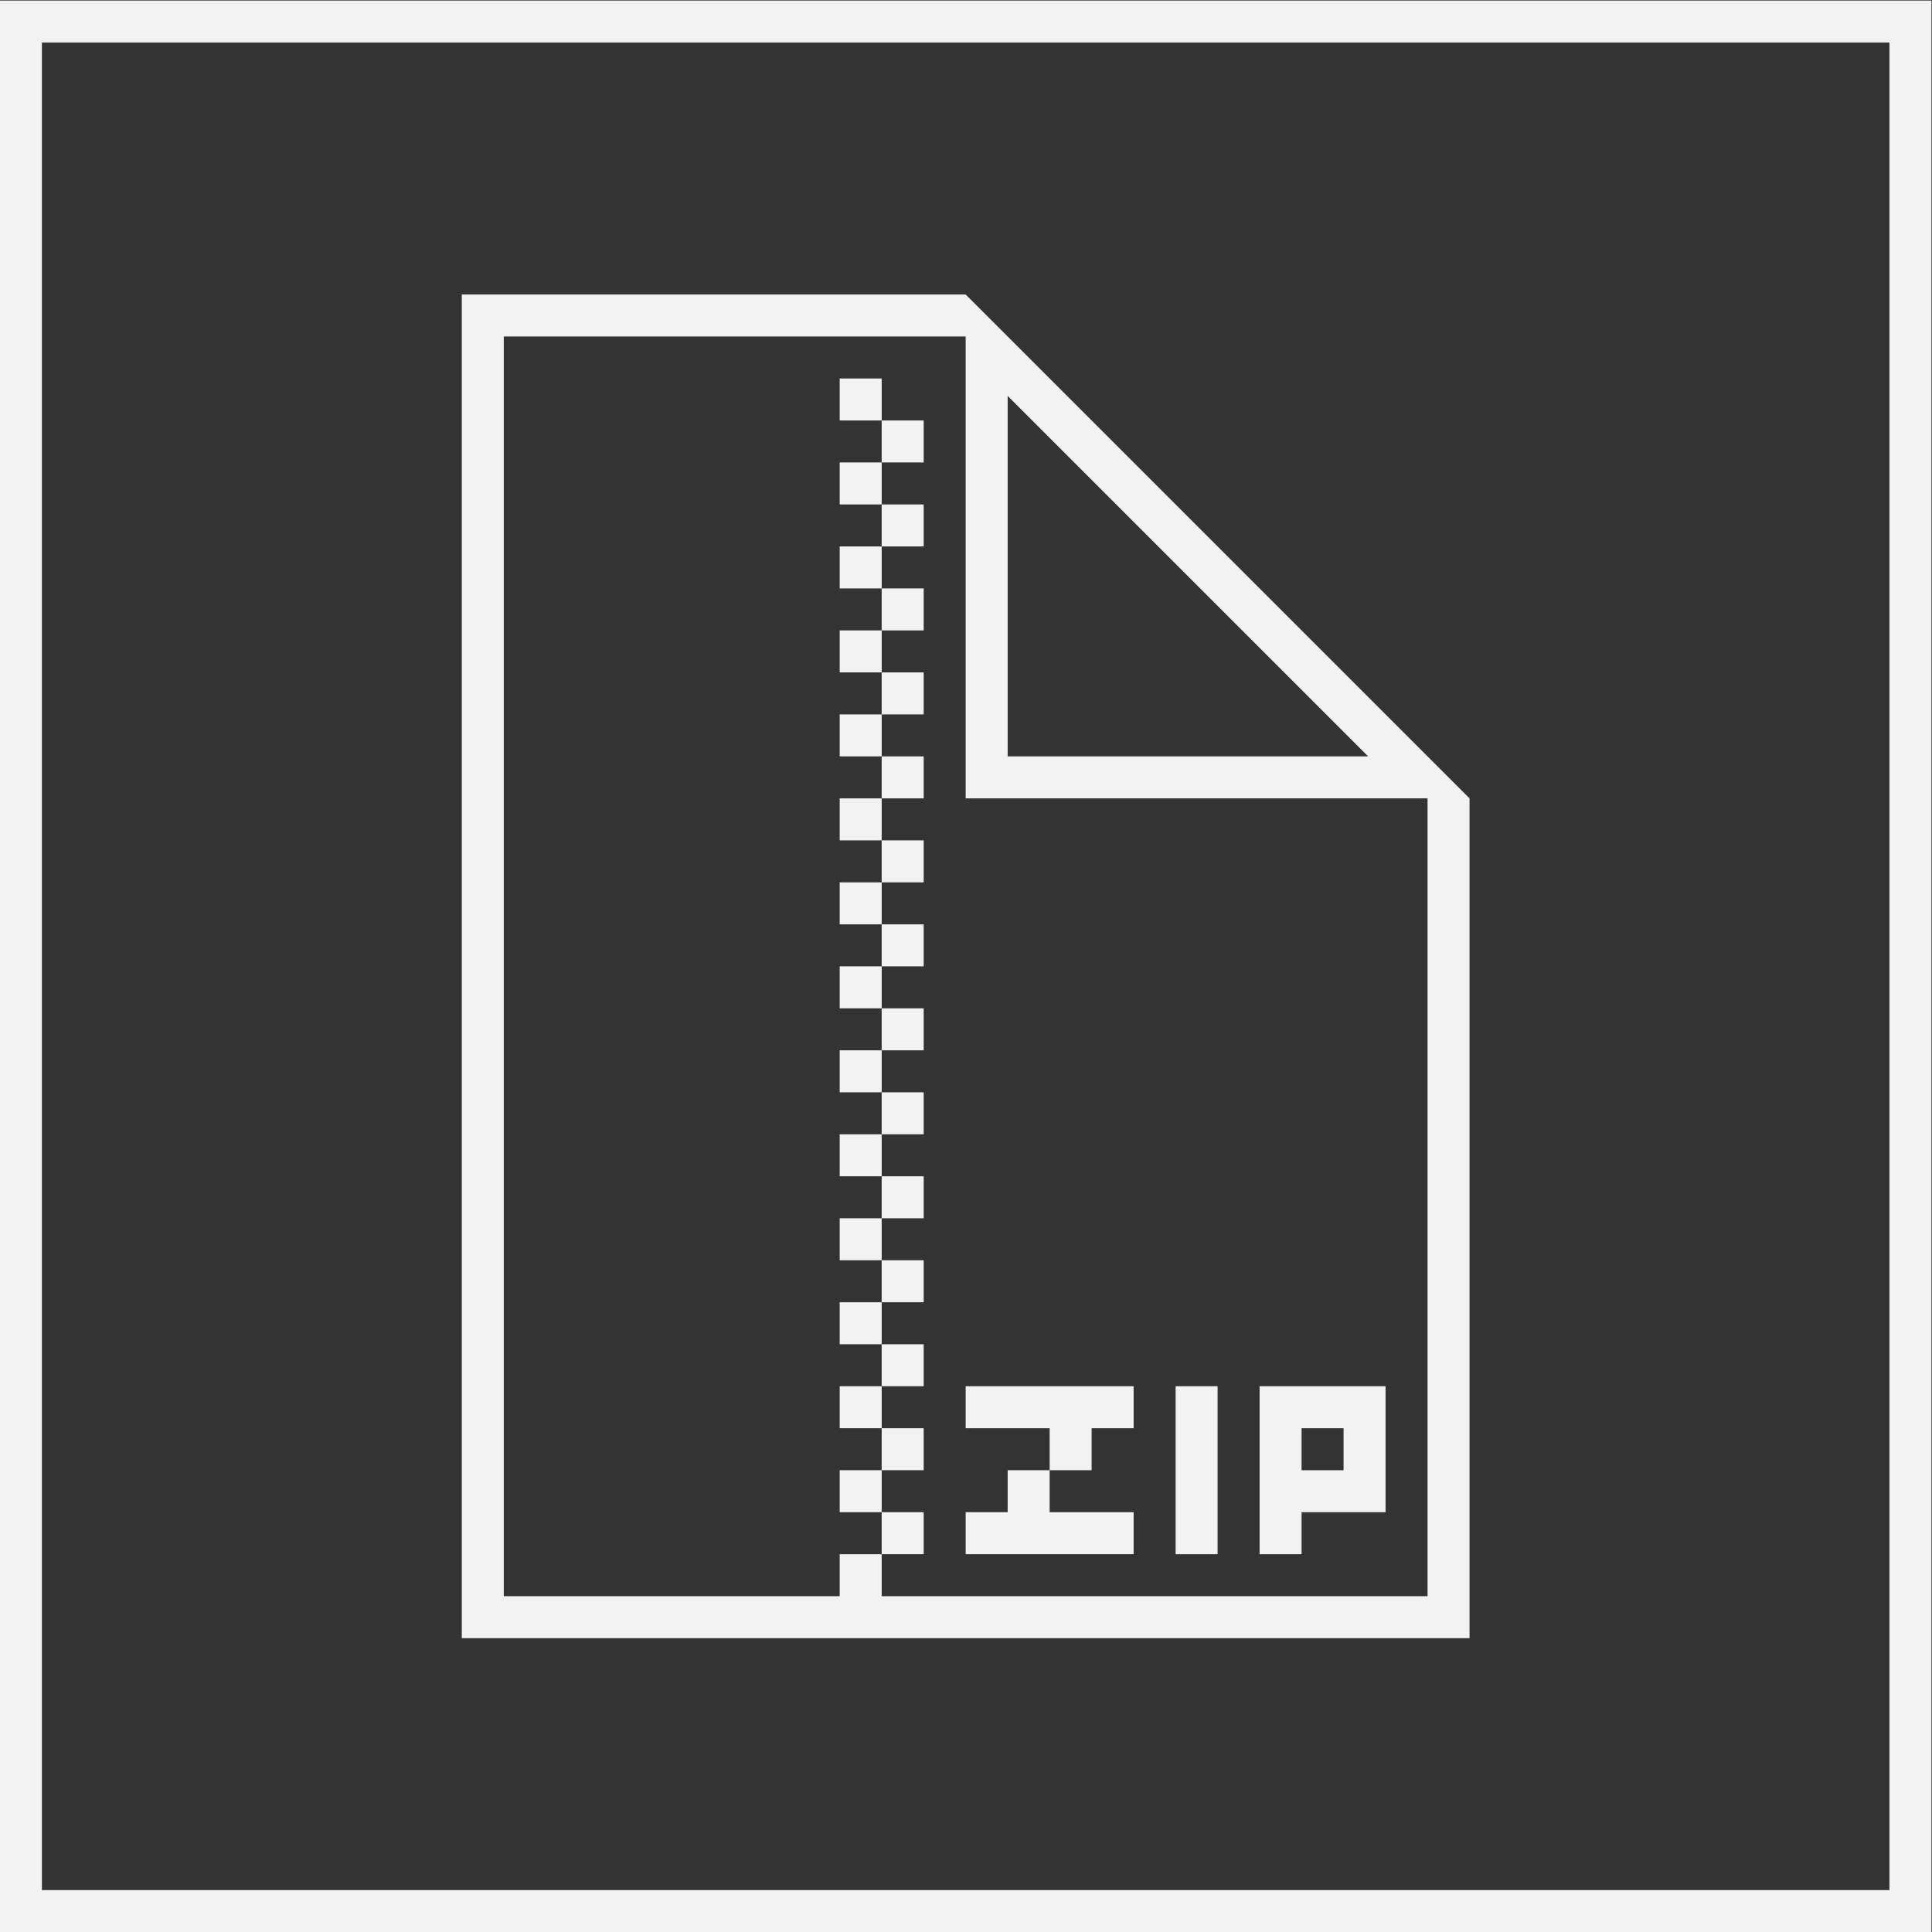 <?xml version="1.0" encoding="UTF-8" standalone="no"?>
<svg
   xmlns:dc="http://purl.org/dc/elements/1.1/"
   xmlns:cc="http://creativecommons.org/ns#"
   xmlns:rdf="http://www.w3.org/1999/02/22-rdf-syntax-ns#"
   xmlns:svg="http://www.w3.org/2000/svg"
   xmlns="http://www.w3.org/2000/svg"
   viewBox="0 0 245.333 245.333"
   height="245.333"
   width="245.333"
   xml:space="preserve"
   id="svg2"
   version="1.1"><rect x="0" y="0" width="245.333" height="245.333" fill="#333333" stroke="none"/><defs
     id="defs6" /><g
     transform="matrix(1.333,0,0,-1.333,-48,293.333)"
     id="g10"><g
       transform="translate(172,140)"
       id="g12"><path
         id="path14"
         style="fill:#f2f2f2;fill-opacity:1;fill-rule:nonzero;stroke:none"
         d="m 0,0 v -8 -64 h -52 v 4 h -4 v -4 H -88 V 48 h 12 28 4 V 4 H 0 Z M -40,42.343 -5.657,8 H -40 Z M -44,52 H -92 V -76 H 4 V 4 Z" /></g><path
       id="path16"
       style="fill:#f2f2f2;fill-opacity:1;fill-rule:nonzero;stroke:none"
       d="m 116,116 h 4 v 4 h -4 z" /><path
       id="path18"
       style="fill:#f2f2f2;fill-opacity:1;fill-rule:nonzero;stroke:none"
       d="m 124,124 h -4 v -4 h 4 z" /><path
       id="path20"
       style="fill:#f2f2f2;fill-opacity:1;fill-rule:nonzero;stroke:none"
       d="m 124,140 h -4 v -4 h 4 z" /><path
       id="path22"
       style="fill:#f2f2f2;fill-opacity:1;fill-rule:nonzero;stroke:none"
       d="m 124,116 h -4 v -4 h 4 z" /><path
       id="path24"
       style="fill:#f2f2f2;fill-opacity:1;fill-rule:nonzero;stroke:none"
       d="m 116,108 h 4 v 4 h -4 z" /><path
       id="path26"
       style="fill:#f2f2f2;fill-opacity:1;fill-rule:nonzero;stroke:none"
       d="m 116,100 h 4 v 4 h -4 z" /><path
       id="path28"
       style="fill:#f2f2f2;fill-opacity:1;fill-rule:nonzero;stroke:none"
       d="m 124,108 h -4 v -4 h 4 z" /><path
       id="path30"
       style="fill:#f2f2f2;fill-opacity:1;fill-rule:nonzero;stroke:none"
       d="m 124,100 h -4 v -4 h 4 z" /><path
       id="path32"
       style="fill:#f2f2f2;fill-opacity:1;fill-rule:nonzero;stroke:none"
       d="m 116,92 h 4 v 4 h -4 z" /><path
       id="path34"
       style="fill:#f2f2f2;fill-opacity:1;fill-rule:nonzero;stroke:none"
       d="m 116,84 h 4 v 4 h -4 z" /><path
       id="path36"
       style="fill:#f2f2f2;fill-opacity:1;fill-rule:nonzero;stroke:none"
       d="m 124,92 h -4 v -4 h 4 z" /><path
       id="path38"
       style="fill:#f2f2f2;fill-opacity:1;fill-rule:nonzero;stroke:none"
       d="m 124,84 h -4 v -4 h 4 z" /><path
       id="path40"
       style="fill:#f2f2f2;fill-opacity:1;fill-rule:nonzero;stroke:none"
       d="m 116,76 h 4 v 4 h -4 z" /><path
       id="path42"
       style="fill:#f2f2f2;fill-opacity:1;fill-rule:nonzero;stroke:none"
       d="m 124,76 h -4 v -4 h 4 z" /><path
       id="path44"
       style="fill:#f2f2f2;fill-opacity:1;fill-rule:nonzero;stroke:none"
       d="m 116,140 h 4 v 4 h -4 z" /><path
       id="path46"
       style="fill:#f2f2f2;fill-opacity:1;fill-rule:nonzero;stroke:none"
       d="m 116,124 h 4 v 4 h -4 z" /><path
       id="path48"
       style="fill:#f2f2f2;fill-opacity:1;fill-rule:nonzero;stroke:none"
       d="m 124,132 h -4 v -4 h 4 z" /><path
       id="path50"
       style="fill:#f2f2f2;fill-opacity:1;fill-rule:nonzero;stroke:none"
       d="m 116,132 h 4 v 4 h -4 z" /><path
       id="path52"
       style="fill:#f2f2f2;fill-opacity:1;fill-rule:nonzero;stroke:none"
       d="m 116,156 h 4 v 4 h -4 z" /><path
       id="path54"
       style="fill:#f2f2f2;fill-opacity:1;fill-rule:nonzero;stroke:none"
       d="m 124,164 h -4 v -4 h 4 z" /><path
       id="path56"
       style="fill:#f2f2f2;fill-opacity:1;fill-rule:nonzero;stroke:none"
       d="m 124,180 h -4 v -4 h 4 z" /><path
       id="path58"
       style="fill:#f2f2f2;fill-opacity:1;fill-rule:nonzero;stroke:none"
       d="m 124,156 h -4 v -4 h 4 z" /><path
       id="path60"
       style="fill:#f2f2f2;fill-opacity:1;fill-rule:nonzero;stroke:none"
       d="m 116,148 h 4 v 4 h -4 z" /><path
       id="path62"
       style="fill:#f2f2f2;fill-opacity:1;fill-rule:nonzero;stroke:none"
       d="m 124,148 h -4 v -4 h 4 z" /><path
       id="path64"
       style="fill:#f2f2f2;fill-opacity:1;fill-rule:nonzero;stroke:none"
       d="m 116,180 h 4 v 4 h -4 z" /><path
       id="path66"
       style="fill:#f2f2f2;fill-opacity:1;fill-rule:nonzero;stroke:none"
       d="m 116,164 h 4 v 4 h -4 z" /><path
       id="path68"
       style="fill:#f2f2f2;fill-opacity:1;fill-rule:nonzero;stroke:none"
       d="m 124,172 h -4 v -4 h 4 z" /><path
       id="path70"
       style="fill:#f2f2f2;fill-opacity:1;fill-rule:nonzero;stroke:none"
       d="m 116,172 h 4 v 4 h -4 z" /><g
       transform="translate(128,84)"
       id="g72"><path
         id="path74"
         style="fill:#f2f2f2;fill-opacity:1;fill-rule:nonzero;stroke:none"
         d="m 0,0 h 8 v -4 h 4 v 4 h 4 V 4 H 0 Z" /></g><g
       transform="translate(132,76)"
       id="g76"><path
         id="path78"
         style="fill:#f2f2f2;fill-opacity:1;fill-rule:nonzero;stroke:none"
         d="M 0,0 H -4 V -4 H 12 V 0 H 4 V 4 H 0 Z" /></g><path
       id="path80"
       style="fill:#f2f2f2;fill-opacity:1;fill-rule:nonzero;stroke:none"
       d="m 152,88 h -4 V 72 h 4 z" /><path
       id="path82"
       style="fill:#f2f2f2;fill-opacity:1;fill-rule:nonzero;stroke:none"
       d="m 160,84 h 4 v -4 h -4 z m 0,-8 h 8 v 4 8 h -4 -4 -4 V 72 h 4 z" /><path
       id="path84"
       style="fill:#f2f2f2;fill-opacity:1;fill-rule:nonzero;stroke:none"
       d="M 220,220 H 36 V 36 H 220 Z M 216,40 H 40 v 176 h 176 z" /></g></svg>